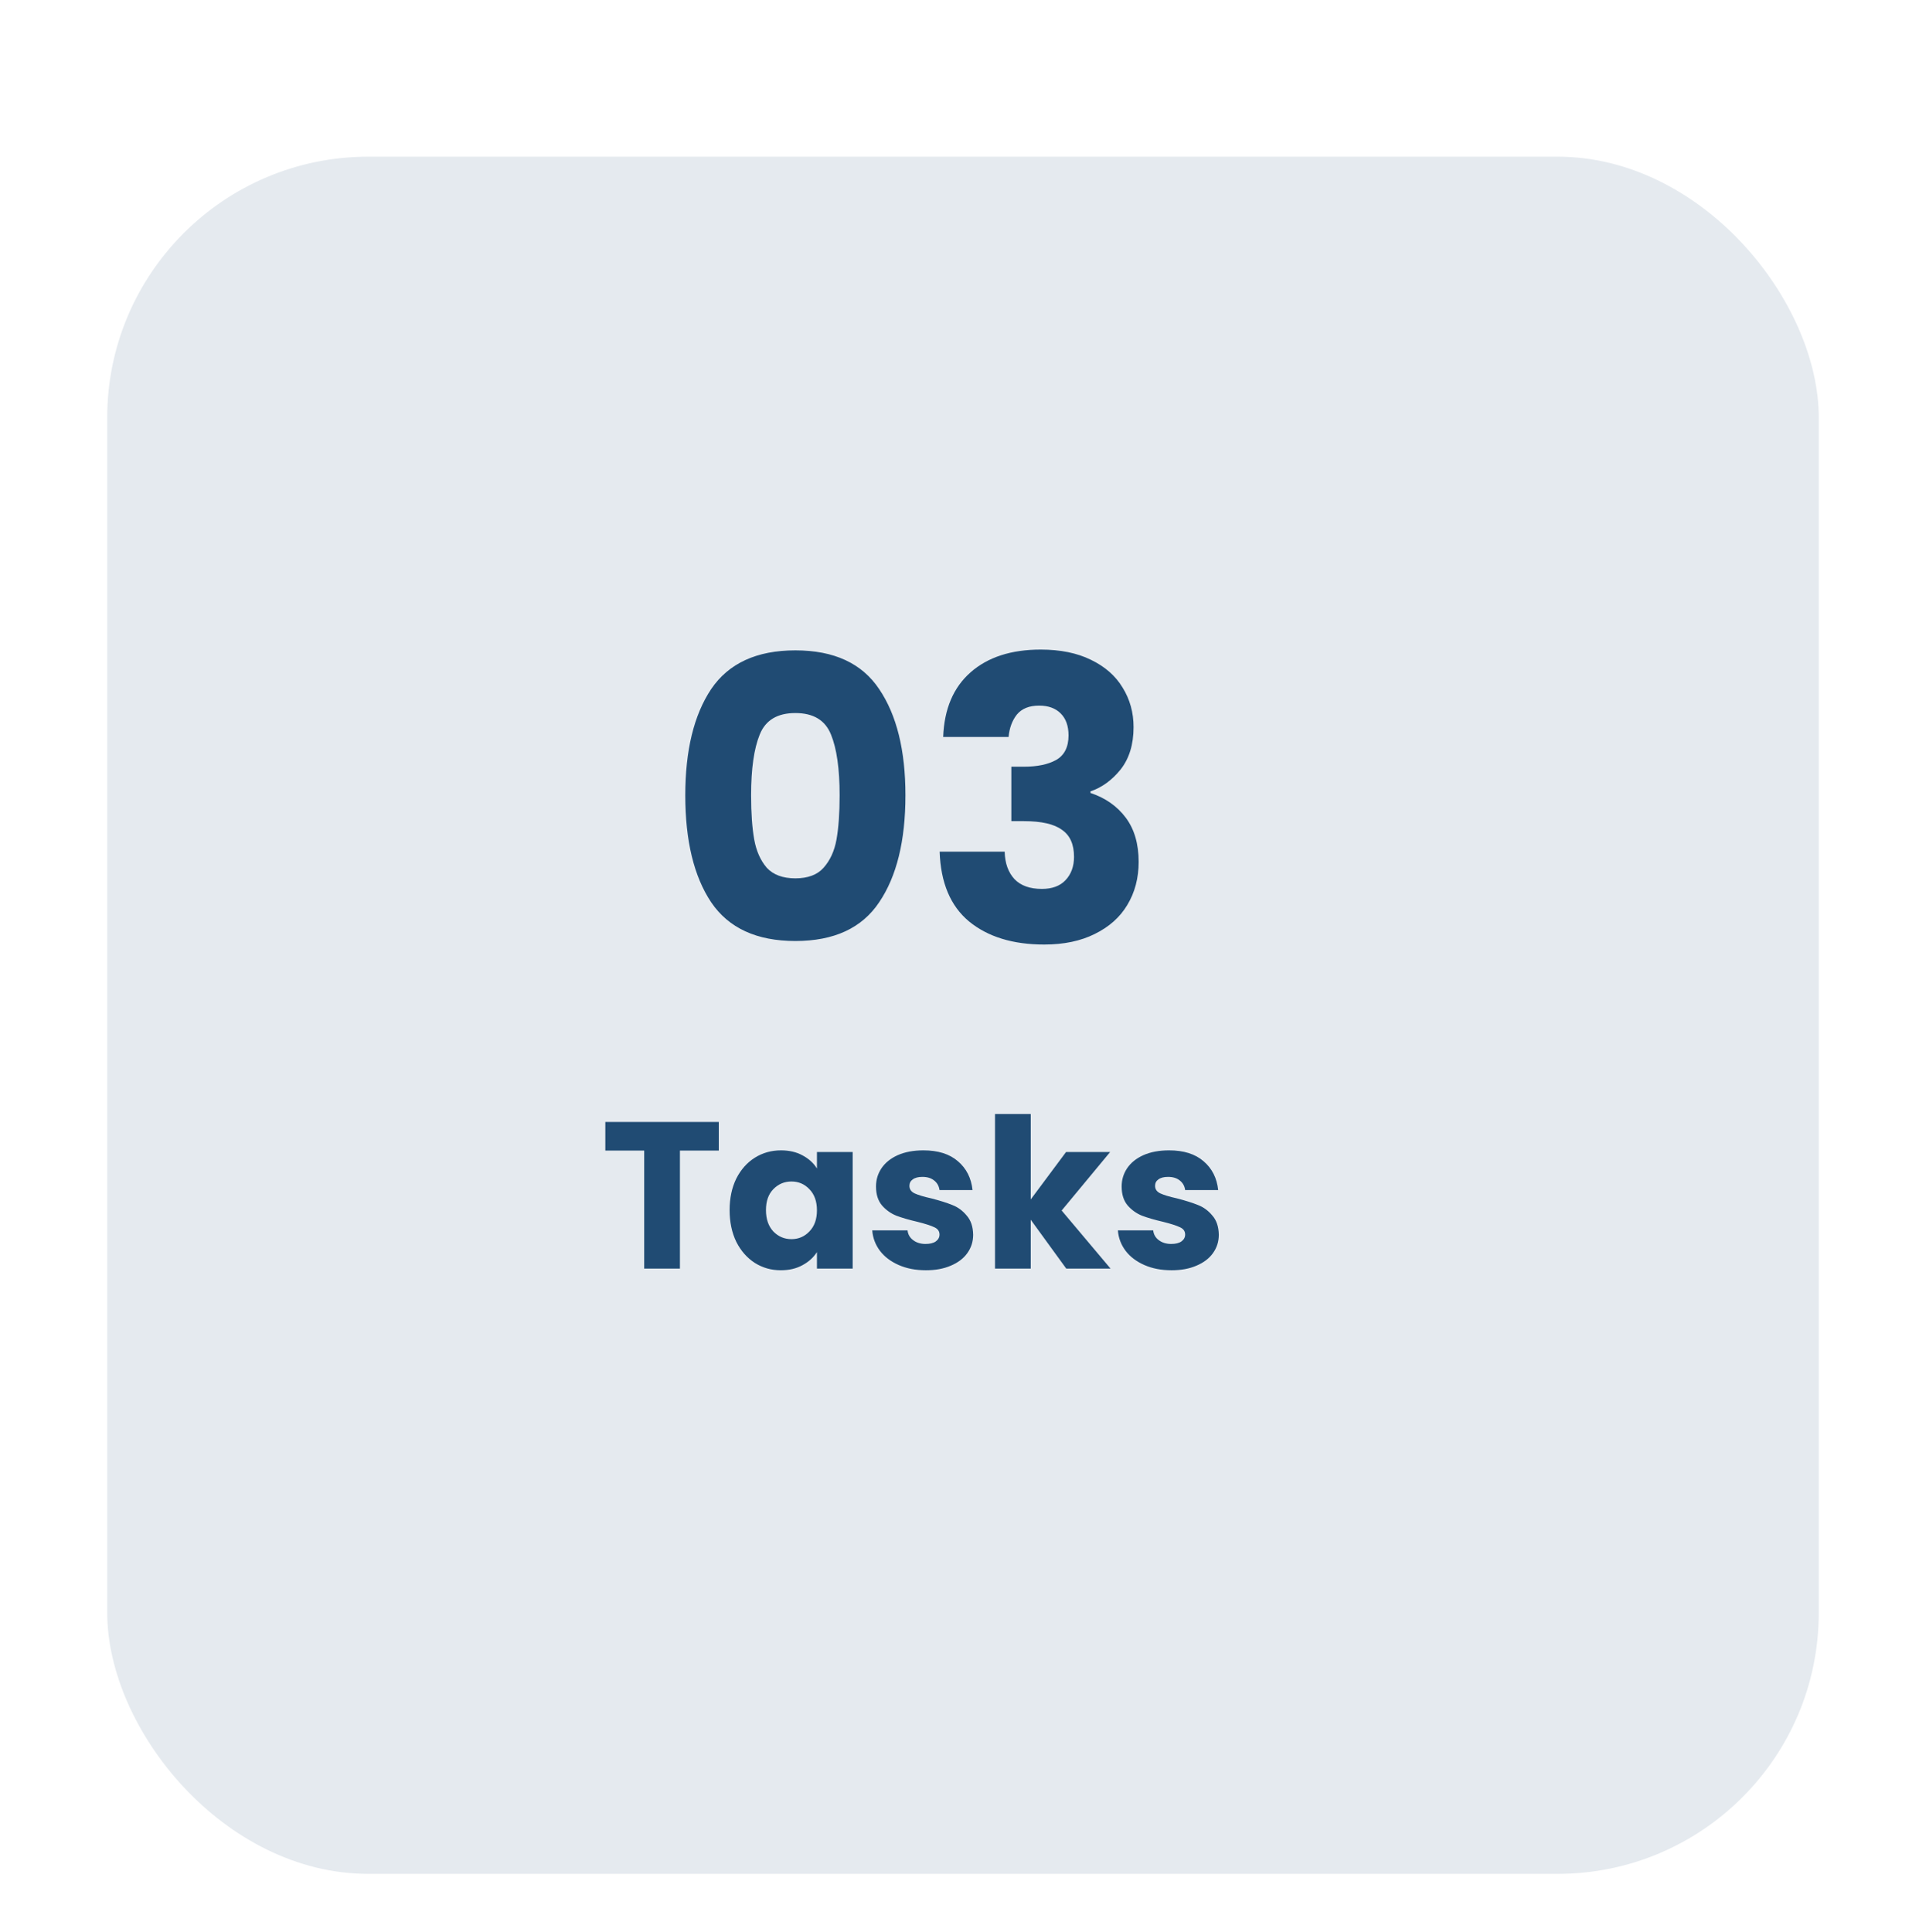 <svg width="295" height="296" viewBox="0 0 295 296" fill="none" xmlns="http://www.w3.org/2000/svg">
<g filter="url(#filter0_d_7_1032)">
<g filter="url(#filter1_dd_7_1032)">
<rect x="16.422" y="12" width="262.155" height="263.038" rx="40" fill="#E5EAEF"/>
</g>
</g>
<path d="M104.963 121.824C104.963 114.944 106.283 109.524 108.923 105.564C111.603 101.604 115.903 99.624 121.823 99.624C127.743 99.624 132.023 101.604 134.663 105.564C137.343 109.524 138.683 114.944 138.683 121.824C138.683 128.784 137.343 134.244 134.663 138.204C132.023 142.164 127.743 144.144 121.823 144.144C115.903 144.144 111.603 142.164 108.923 138.204C106.283 134.244 104.963 128.784 104.963 121.824ZM128.603 121.824C128.603 117.784 128.163 114.684 127.283 112.524C126.403 110.324 124.583 109.224 121.823 109.224C119.063 109.224 117.243 110.324 116.363 112.524C115.483 114.684 115.043 117.784 115.043 121.824C115.043 124.544 115.203 126.804 115.523 128.604C115.843 130.364 116.483 131.804 117.443 132.924C118.443 134.004 119.903 134.544 121.823 134.544C123.743 134.544 125.183 134.004 126.143 132.924C127.143 131.804 127.803 130.364 128.123 128.604C128.443 126.804 128.603 124.544 128.603 121.824ZM144.464 112.884C144.624 108.604 146.024 105.304 148.664 102.984C151.304 100.664 154.884 99.504 159.404 99.504C162.404 99.504 164.964 100.024 167.084 101.064C169.244 102.104 170.864 103.524 171.944 105.324C173.064 107.124 173.624 109.144 173.624 111.384C173.624 114.024 172.964 116.184 171.644 117.864C170.324 119.504 168.784 120.624 167.024 121.224V121.464C169.304 122.224 171.104 123.484 172.424 125.244C173.744 127.004 174.404 129.264 174.404 132.024C174.404 134.504 173.824 136.704 172.664 138.624C171.544 140.504 169.884 141.984 167.684 143.064C165.524 144.144 162.944 144.684 159.944 144.684C155.144 144.684 151.304 143.504 148.424 141.144C145.584 138.784 144.084 135.224 143.924 130.464H153.884C153.924 132.224 154.424 133.624 155.384 134.664C156.344 135.664 157.744 136.164 159.584 136.164C161.144 136.164 162.344 135.724 163.184 134.844C164.064 133.924 164.504 132.724 164.504 131.244C164.504 129.324 163.884 127.944 162.644 127.104C161.444 126.224 159.504 125.784 156.824 125.784H154.904V117.444H156.824C158.864 117.444 160.504 117.104 161.744 116.424C163.024 115.704 163.664 114.444 163.664 112.644C163.664 111.204 163.264 110.084 162.464 109.284C161.664 108.484 160.564 108.084 159.164 108.084C157.644 108.084 156.504 108.544 155.744 109.464C155.024 110.384 154.604 111.524 154.484 112.884H144.464ZM110.094 171.86V176.244H104.142V194.324H98.67V176.244H92.718V171.86H110.094ZM111.753 185.364C111.753 183.53 112.094 181.919 112.777 180.532C113.481 179.146 114.43 178.079 115.625 177.332C116.819 176.586 118.153 176.212 119.625 176.212C120.883 176.212 121.982 176.468 122.921 176.98C123.881 177.492 124.617 178.164 125.129 178.996V176.468H130.601V194.324H125.129V191.796C124.595 192.628 123.849 193.3 122.889 193.812C121.95 194.324 120.851 194.58 119.593 194.58C118.142 194.58 116.819 194.207 115.625 193.46C114.43 192.692 113.481 191.615 112.777 190.228C112.094 188.82 111.753 187.199 111.753 185.364ZM125.129 185.396C125.129 184.031 124.745 182.954 123.977 182.164C123.23 181.375 122.313 180.98 121.225 180.98C120.137 180.98 119.209 181.375 118.441 182.164C117.694 182.932 117.321 183.999 117.321 185.364C117.321 186.73 117.694 187.818 118.441 188.628C119.209 189.418 120.137 189.812 121.225 189.812C122.313 189.812 123.23 189.418 123.977 188.628C124.745 187.839 125.129 186.762 125.129 185.396ZM141.823 194.58C140.266 194.58 138.879 194.314 137.663 193.78C136.447 193.247 135.487 192.522 134.783 191.604C134.079 190.666 133.685 189.62 133.599 188.468H139.007C139.071 189.087 139.359 189.588 139.871 189.972C140.383 190.356 141.013 190.548 141.759 190.548C142.442 190.548 142.965 190.42 143.327 190.164C143.711 189.887 143.903 189.535 143.903 189.108C143.903 188.596 143.637 188.223 143.103 187.988C142.57 187.732 141.706 187.455 140.511 187.156C139.231 186.858 138.165 186.548 137.311 186.228C136.458 185.887 135.722 185.364 135.103 184.66C134.485 183.935 134.175 182.964 134.175 181.748C134.175 180.724 134.453 179.796 135.007 178.964C135.583 178.111 136.415 177.439 137.503 176.948C138.613 176.458 139.925 176.212 141.439 176.212C143.679 176.212 145.439 176.767 146.719 177.876C148.021 178.986 148.767 180.458 148.959 182.292H143.903C143.818 181.674 143.541 181.183 143.071 180.82C142.623 180.458 142.026 180.276 141.279 180.276C140.639 180.276 140.149 180.404 139.807 180.66C139.466 180.895 139.295 181.226 139.295 181.652C139.295 182.164 139.562 182.548 140.095 182.804C140.65 183.06 141.503 183.316 142.655 183.572C143.978 183.914 145.055 184.255 145.887 184.596C146.719 184.916 147.445 185.45 148.063 186.196C148.703 186.922 149.034 187.903 149.055 189.14C149.055 190.186 148.757 191.124 148.159 191.956C147.583 192.767 146.741 193.407 145.631 193.876C144.543 194.346 143.274 194.58 141.823 194.58ZM163.315 194.324L157.875 186.836V194.324H152.403V170.644H157.875V183.732L163.283 176.468H170.035L162.611 185.428L170.099 194.324H163.315ZM179.448 194.58C177.891 194.58 176.504 194.314 175.288 193.78C174.072 193.247 173.112 192.522 172.408 191.604C171.704 190.666 171.31 189.62 171.224 188.468H176.632C176.696 189.087 176.984 189.588 177.496 189.972C178.008 190.356 178.638 190.548 179.384 190.548C180.067 190.548 180.59 190.42 180.952 190.164C181.336 189.887 181.528 189.535 181.528 189.108C181.528 188.596 181.262 188.223 180.728 187.988C180.195 187.732 179.331 187.455 178.136 187.156C176.856 186.858 175.79 186.548 174.936 186.228C174.083 185.887 173.347 185.364 172.728 184.66C172.11 183.935 171.8 182.964 171.8 181.748C171.8 180.724 172.078 179.796 172.632 178.964C173.208 178.111 174.04 177.439 175.128 176.948C176.238 176.458 177.55 176.212 179.064 176.212C181.304 176.212 183.064 176.767 184.344 177.876C185.646 178.986 186.392 180.458 186.584 182.292H181.528C181.443 181.674 181.166 181.183 180.696 180.82C180.248 180.458 179.651 180.276 178.904 180.276C178.264 180.276 177.774 180.404 177.432 180.66C177.091 180.895 176.92 181.226 176.92 181.652C176.92 182.164 177.187 182.548 177.72 182.804C178.275 183.06 179.128 183.316 180.28 183.572C181.603 183.914 182.68 184.255 183.512 184.596C184.344 184.916 185.07 185.45 185.688 186.196C186.328 186.922 186.659 187.903 186.68 189.14C186.68 190.186 186.382 191.124 185.784 191.956C185.208 192.767 184.366 193.407 183.256 193.876C182.168 194.346 180.899 194.58 179.448 194.58Z" fill="#204B73"/>
<defs>
<filter id="filter0_d_7_1032" x="0.422" y="0" width="294.155" height="295.037" filterUnits="userSpaceOnUse" color-interpolation-filters="sRGB">
<feFlood flood-opacity="0" result="BackgroundImageFix"/>
<feColorMatrix in="SourceAlpha" type="matrix" values="0 0 0 0 0 0 0 0 0 0 0 0 0 0 0 0 0 0 127 0" result="hardAlpha"/>
<feOffset dy="4"/>
<feGaussianBlur stdDeviation="8"/>
<feComposite in2="hardAlpha" operator="out"/>
<feColorMatrix type="matrix" values="0 0 0 0 0 0 0 0 0 0 0 0 0 0 0 0 0 0 0.25 0"/>
<feBlend mode="normal" in2="BackgroundImageFix" result="effect1_dropShadow_7_1032"/>
<feBlend mode="normal" in="SourceGraphic" in2="effect1_dropShadow_7_1032" result="shape"/>
</filter>
<filter id="filter1_dd_7_1032" x="12.422" y="12" width="270.155" height="271.037" filterUnits="userSpaceOnUse" color-interpolation-filters="sRGB">
<feFlood flood-opacity="0" result="BackgroundImageFix"/>
<feColorMatrix in="SourceAlpha" type="matrix" values="0 0 0 0 0 0 0 0 0 0 0 0 0 0 0 0 0 0 127 0" result="hardAlpha"/>
<feOffset dy="4"/>
<feGaussianBlur stdDeviation="2"/>
<feComposite in2="hardAlpha" operator="out"/>
<feColorMatrix type="matrix" values="0 0 0 0 0 0 0 0 0 0 0 0 0 0 0 0 0 0 0.25 0"/>
<feBlend mode="normal" in2="BackgroundImageFix" result="effect1_dropShadow_7_1032"/>
<feColorMatrix in="SourceAlpha" type="matrix" values="0 0 0 0 0 0 0 0 0 0 0 0 0 0 0 0 0 0 127 0" result="hardAlpha"/>
<feOffset dy="4"/>
<feGaussianBlur stdDeviation="2"/>
<feComposite in2="hardAlpha" operator="out"/>
<feColorMatrix type="matrix" values="0 0 0 0 0 0 0 0 0 0 0 0 0 0 0 0 0 0 0.25 0"/>
<feBlend mode="normal" in2="effect1_dropShadow_7_1032" result="effect2_dropShadow_7_1032"/>
<feBlend mode="normal" in="SourceGraphic" in2="effect2_dropShadow_7_1032" result="shape"/>
</filter>
</defs>
</svg>
